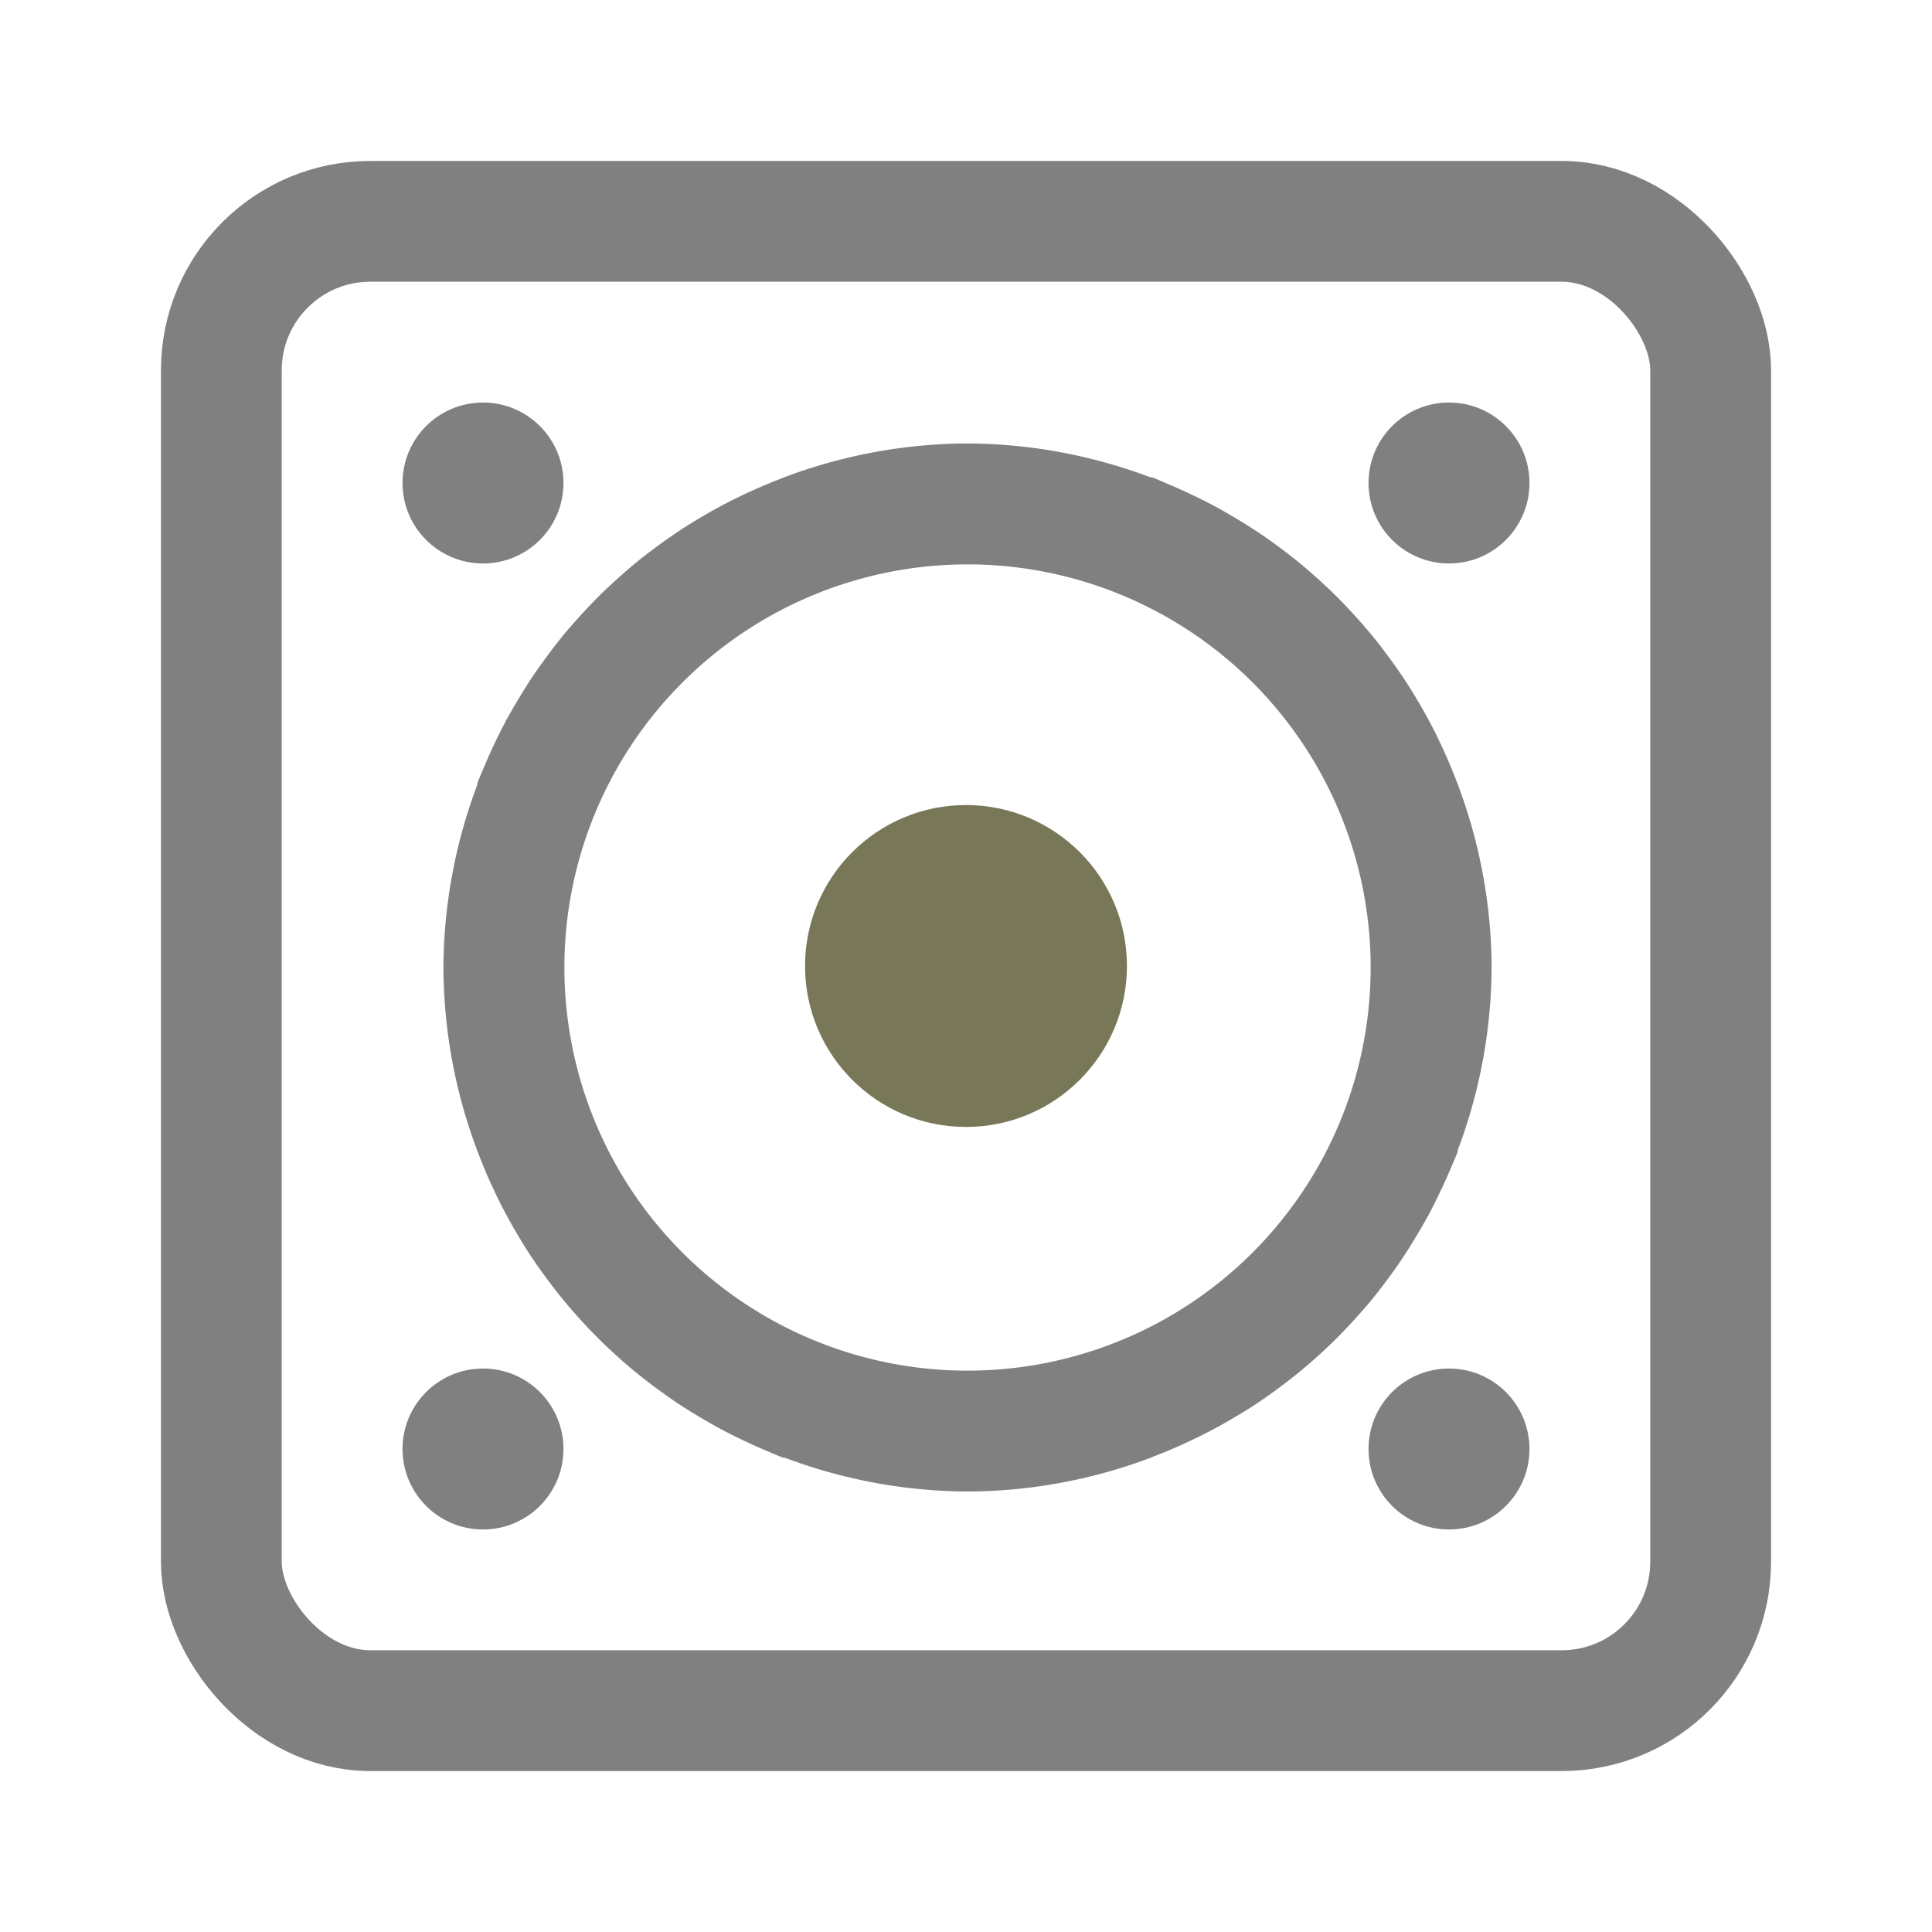 <?xml version="1.0" encoding="UTF-8" standalone="no"?>
<svg
   width="48"
   height="48"
   viewBox="0 0 12.7 12.7"
   version="1.1"
   id="svg11382"
   inkscape:version="1.1.1 (eb90963e84, 2021-10-02)"
   sodipodi:docname="audio-subwoofer-testing.svg"
   xmlns:inkscape="http://www.inkscape.org/namespaces/inkscape"
   xmlns:sodipodi="http://sodipodi.sourceforge.net/DTD/sodipodi-0.dtd"
   xmlns="http://www.w3.org/2000/svg"
   xmlns:svg="http://www.w3.org/2000/svg"
   xmlns:rdf="http://www.w3.org/1999/02/22-rdf-syntax-ns#"
   xmlns:cc="http://creativecommons.org/ns#"
   xmlns:dc="http://purl.org/dc/elements/1.1/">
  <defs
     id="defs11376" />
  <sodipodi:namedview
     id="base"
     pagecolor="#ffffff"
     bordercolor="#666666"
     borderopacity="1.0"
     inkscape:pageopacity="0.0"
     inkscape:pageshadow="2"
     inkscape:zoom="5.6568542"
     inkscape:cx="61.783456"
     inkscape:cy="38.625708"
     inkscape:document-units="px"
     inkscape:current-layer="layer1"
     showgrid="false"
     units="px"
     inkscape:window-width="1920"
     inkscape:window-height="1016"
     inkscape:window-x="0"
     inkscape:window-y="27"
     inkscape:window-maximized="1"
     inkscape:document-rotation="0"
     inkscape:pagecheckerboard="0">
    <inkscape:grid
       type="xygrid"
       id="grid11927" />
  </sodipodi:namedview>
  <g
     inkscape:label="Layer 1"
     inkscape:groupmode="layer"
     id="layer1"
     transform="translate(0,-284.3)">
    <path
       style="opacity:1;vector-effect:none;fill:#808080;fill-opacity:1;stroke:none;stroke-width:1.002;stroke-linecap:butt;stroke-linejoin:miter;stroke-miterlimit:4;stroke-dasharray:none;stroke-dashoffset:6.6;stroke-opacity:1"
       d="M 24 11 A 13 13 0 0 0 19.441 11.844 L 19.441 11.842 A 13 13 0 0 0 19.404 11.861 A 13 13 0 0 0 18.316 12.332 A 13 13 0 0 0 18.201 12.387 A 13 13 0 0 0 17.172 12.963 A 13 13 0 0 0 17.078 13.02 A 13 13 0 0 0 16.143 13.67 A 13 13 0 0 0 15.98 13.793 A 13 13 0 0 0 15.203 14.459 A 13 13 0 0 0 14.961 14.684 A 13 13 0 0 0 14.309 15.369 A 13 13 0 0 0 14.072 15.637 A 13 13 0 0 0 13.523 16.342 A 13 13 0 0 0 13.258 16.713 A 13 13 0 0 0 12.826 17.398 A 13 13 0 0 0 12.576 17.832 A 13 13 0 0 0 12.246 18.49 A 13 13 0 0 0 11.998 19.049 A 13 13 0 0 0 11.834 19.441 L 11.848 19.445 A 13 13 0 0 0 11 24.002 A 13 13 0 0 0 11.846 28.561 L 11.842 28.561 A 13 13 0 0 0 11.859 28.594 A 13 13 0 0 0 12.309 29.641 A 13 13 0 0 0 12.4 29.828 A 13 13 0 0 0 12.934 30.785 A 13 13 0 0 0 13.033 30.949 A 13 13 0 0 0 13.666 31.854 A 13 13 0 0 0 13.791 32.018 A 13 13 0 0 0 14.455 32.797 A 13 13 0 0 0 14.684 33.041 A 13 13 0 0 0 15.342 33.672 A 13 13 0 0 0 15.65 33.941 A 13 13 0 0 0 16.332 34.473 A 13 13 0 0 0 16.713 34.744 A 13 13 0 0 0 17.375 35.162 A 13 13 0 0 0 17.844 35.43 A 13 13 0 0 0 18.469 35.744 A 13 13 0 0 0 19.072 36.012 A 13 13 0 0 0 19.439 36.166 L 19.443 36.15 A 13 13 0 0 0 24 36.998 A 13 13 0 0 0 28.559 36.154 L 28.559 36.156 A 13 13 0 0 0 28.596 36.137 A 13 13 0 0 0 29.672 35.67 A 13 13 0 0 0 29.807 35.605 A 13 13 0 0 0 30.803 35.049 A 13 13 0 0 0 30.941 34.967 A 13 13 0 0 0 31.832 34.346 A 13 13 0 0 0 32.037 34.189 A 13 13 0 0 0 32.781 33.555 A 13 13 0 0 0 33.043 33.309 A 13 13 0 0 0 33.678 32.643 A 13 13 0 0 0 33.941 32.344 A 13 13 0 0 0 34.451 31.691 A 13 13 0 0 0 34.758 31.258 A 13 13 0 0 0 35.146 30.641 A 13 13 0 0 0 35.439 30.133 A 13 13 0 0 0 35.73 29.549 A 13 13 0 0 0 36.014 28.916 A 13 13 0 0 0 36.166 28.557 L 36.152 28.553 A 13 13 0 0 0 37 23.996 A 13 13 0 0 0 36.154 19.438 L 36.158 19.438 A 13 13 0 0 0 36.141 19.404 A 13 13 0 0 0 35.67 18.316 A 13 13 0 0 0 35.615 18.201 A 13 13 0 0 0 35.041 17.172 A 13 13 0 0 0 34.982 17.076 A 13 13 0 0 0 34.332 16.143 A 13 13 0 0 0 34.211 15.982 A 13 13 0 0 0 33.521 15.178 A 13 13 0 0 0 33.336 14.979 A 13 13 0 0 0 32.629 14.303 A 13 13 0 0 0 32.367 14.074 A 13 13 0 0 0 31.641 13.506 A 13 13 0 0 0 31.305 13.268 A 13 13 0 0 0 30.598 12.822 A 13 13 0 0 0 30.172 12.578 A 13 13 0 0 0 29.51 12.246 A 13 13 0 0 0 28.938 11.992 A 13 13 0 0 0 28.561 11.832 L 28.557 11.848 A 13 13 0 0 0 24 11 z M 24 14 A 10 10 0 0 1 34 24 A 10 10 0 0 1 24 34 A 10 10 0 0 1 14 24 A 10 10 0 0 1 24 14 z "
       transform="matrix(0.265,0,0,0.265,0,284.3)"
       id="path13990" />
    <circle
       style="opacity:1;vector-effect:none;fill:#787859;fill-opacity:1;stroke:none;stroke-width:0.265;stroke-linecap:butt;stroke-linejoin:miter;stroke-miterlimit:4;stroke-dasharray:none;stroke-dashoffset:6.6;stroke-opacity:1"
       id="path13370"
       cx="6.35"
       cy="290.65"
       r="1.058" />
    <rect
       style="opacity:1;vector-effect:none;fill:none;fill-opacity:1;stroke:#808080;stroke-width:0.794;stroke-linecap:butt;stroke-linejoin:miter;stroke-miterlimit:4;stroke-dasharray:none;stroke-dashoffset:6.6;stroke-opacity:1"
       id="rect13997"
       width="9.79"
       height="9.79"
       x="1.455"
       y="285.755"
       rx="0.979"
       ry="0.979" />
    <circle
       style="opacity:1;vector-effect:none;fill:#808080;fill-opacity:1;stroke:none;stroke-width:0.794;stroke-linecap:butt;stroke-linejoin:miter;stroke-miterlimit:4;stroke-dasharray:none;stroke-dashoffset:6.6;stroke-opacity:1"
       id="path14004"
       cx="3.175"
       cy="287.475"
       r="0.529" />
    <circle
       style="opacity:1;vector-effect:none;fill:#808080;fill-opacity:1;stroke:none;stroke-width:0.794;stroke-linecap:butt;stroke-linejoin:miter;stroke-miterlimit:4;stroke-dasharray:none;stroke-dashoffset:6.6;stroke-opacity:1"
       id="path14004-1"
       cx="9.525"
       cy="287.475"
       r="0.529" />
    <circle
       style="opacity:1;vector-effect:none;fill:#808080;fill-opacity:1;stroke:none;stroke-width:0.794;stroke-linecap:butt;stroke-linejoin:miter;stroke-miterlimit:4;stroke-dasharray:none;stroke-dashoffset:6.6;stroke-opacity:1"
       id="path14004-2"
       cx="3.175"
       cy="293.825"
       r="0.529" />
    <circle
       style="opacity:1;vector-effect:none;fill:#808080;fill-opacity:1;stroke:none;stroke-width:0.794;stroke-linecap:butt;stroke-linejoin:miter;stroke-miterlimit:4;stroke-dasharray:none;stroke-dashoffset:6.6;stroke-opacity:1"
       id="path14004-1-7"
       cx="9.525"
       cy="293.825"
       r="0.529" />
  </g>
</svg>
